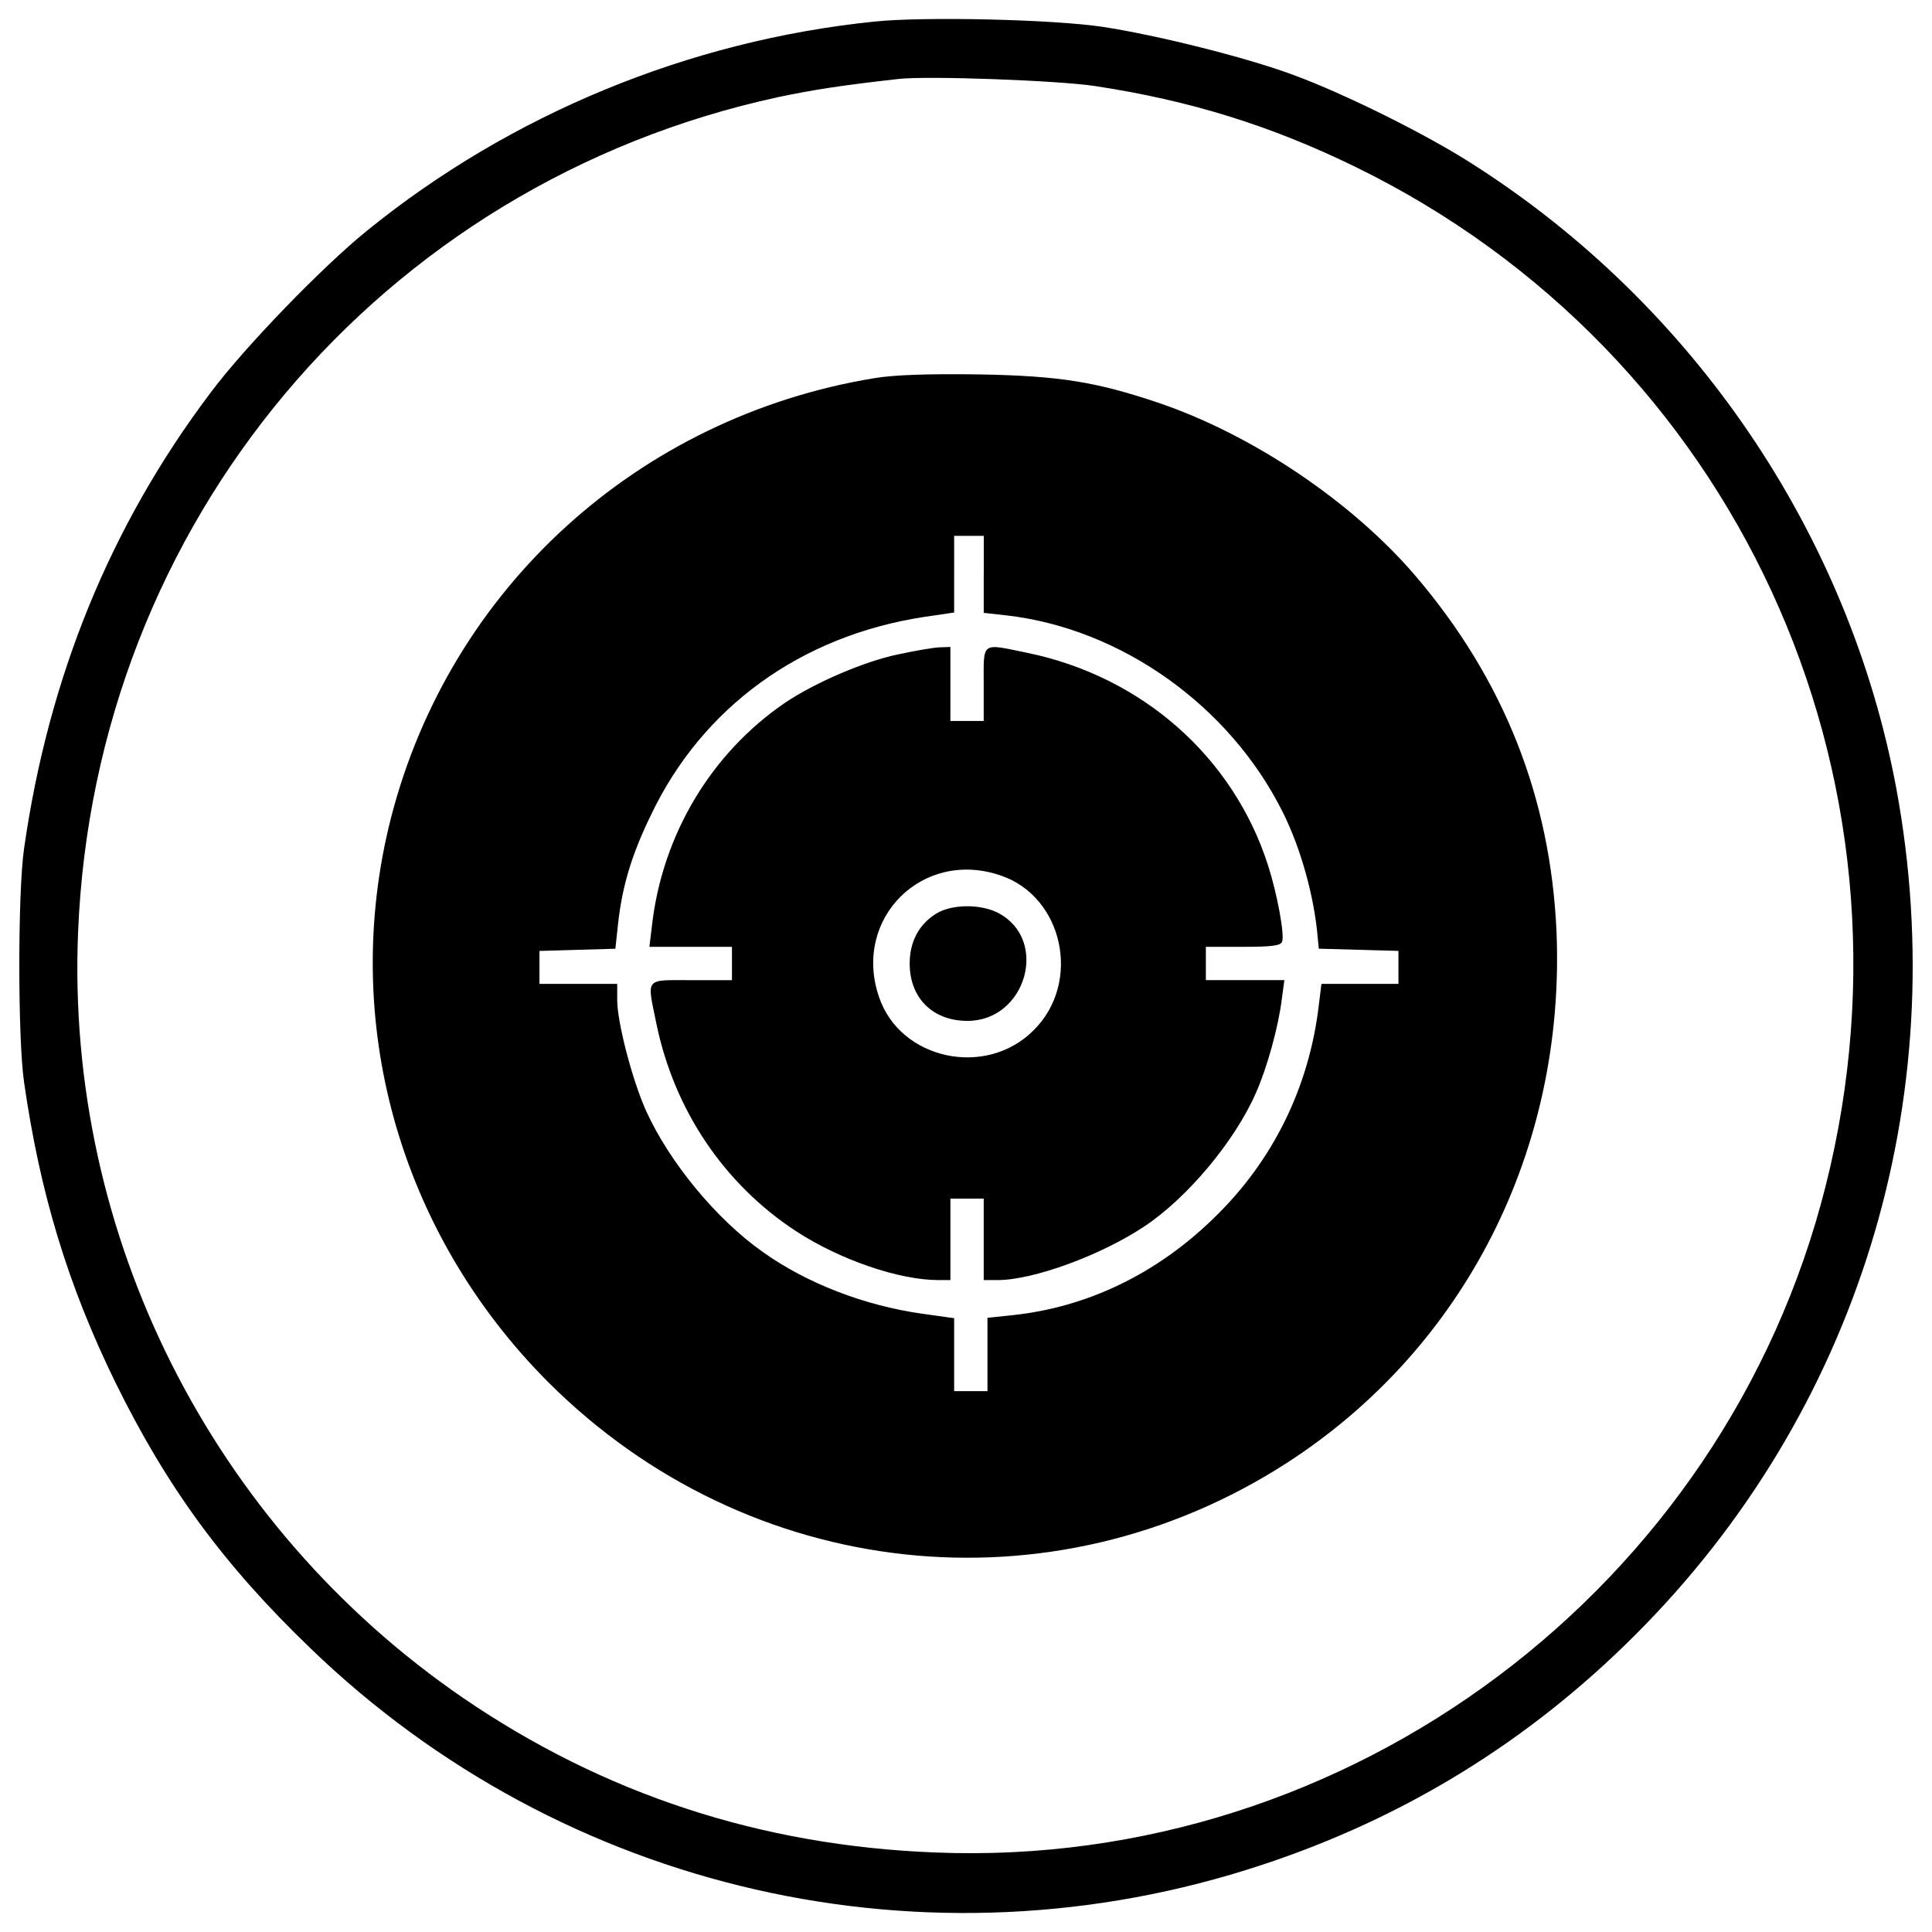 <?xml version="1.0" encoding="utf-8"?>
<!-- Svg Vector Icons : http://www.onlinewebfonts.com/icon -->
<!DOCTYPE svg PUBLIC "-//W3C//DTD SVG 1.1//EN" "http://www.w3.org/Graphics/SVG/1.1/DTD/svg11.dtd">
<svg version="1.1" xmlns="http://www.w3.org/2000/svg" xmlns:xlink="http://www.w3.org/1999/xlink" x="0px" y="0px" viewBox="0 0 1000 1000" enable-background="new 0 0 1000 1000" xml:space="preserve">
<g><g transform="translate(0,512) scale(0.1,-0.1)"><path d="M4526.5,5008.3c-958.2-97.7-1883.9-479.1-2627.4-1082.8c-230-185.9-634.4-603.7-808.7-837.5C571,2400,250.9,1614.3,124.4,727c-32.6-226.1-32.6-981.2,0-1207.3c82.4-576.8,228.1-1054,471.5-1552.3c268.3-546.2,561.5-946.7,1011.9-1379.8c1307-1261,3192.8-1692.2,4921.4-1121.1c739.7,243.4,1383.7,640.1,1933.7,1190.1c1151.8,1149.9,1650,2767.3,1353,4379.1C9570.5,2356,8767.5,3542.2,7619.6,4272.4c-235.7,151.4-659.3,362.2-925.7,459.9c-247.2,92-711,207-988.9,249.1C5446.4,5019.8,4781.4,5035.1,4526.5,5008.3z M5666.8,4674.8c492.5-74.7,912.2-205.1,1351.1-419.7c1960.5-958.2,2968.6-3143,2432-5272.1c-523.2-2083.2-2464.5-3537.7-4607.1-3451.5c-904.6,34.5-1719,302.8-2447.3,801.1C1094.2-2774.3,339.1-1271.8,404.2,295.8c86.2,2115.8,1563.8,3875,3624,4321.6c182.1,38.3,331.5,61.3,622.8,93.9C4800.5,4728.5,5477.1,4703.6,5666.8,4674.8z"/><path d="M4526.5,3162.8C3301.9,2961.6,2328.3,2074.2,2023.6,886.1c-266.4-1046.4,40.2-2144.5,814.5-2920.6c1034.9-1033,2606.4-1203.5,3825.2-415.9c919.9,596,1439.2,1621.3,1393.3,2746.2c-30.7,695.7-272.1,1307-730.2,1843.6c-327.7,383.3-845.1,732.1-1333.8,896.9c-320,107.3-505.9,138-919.9,145.7C4806.3,3185.8,4630,3180,4526.5,3162.8z M5091.8,2147.1v-199.3l120.7-13.4c592.2-69,1151.8-467.6,1425.8-1015.7c93.9-185.9,164.8-440.8,182.1-651.6l5.8-57.5l207-5.7l205.1-5.7v-84.3V27.5h-199.3h-199.3l-13.4-109.2c-49.8-425.4-237.7-806.8-540.4-1100c-297-291.3-659.2-465.7-1048.3-505.9l-126.5-13.4v-189.7v-189.7h-86.2h-86.2v187.8v189.7l-164.8,23c-299,42.2-597.9,157.1-826,320c-239.6,168.6-482.9,463.8-603.7,730.1c-70.9,157.2-149.5,458-149.5,573v84.3h-201.2h-201.2v86.2v84.3l197.4,5.7l195.5,5.7l13.4,124.6c21.1,195.5,69,358.4,170.6,567.3c266.4,559.6,776.2,927.5,1412.4,1025.3l157.1,23V2149v197.4h76.7h76.7V2147.1z"/><path d="M4649.1,1733.1c-176.3-36.4-433.1-147.6-586.4-251c-381.4-260.6-634.3-682.3-688-1151.8l-13.4-111.1h214.6h212.7v-86.2V46.7h-210.8c-243.4,0-230,17.3-180.1-226.1c92-446.5,350.7-829.8,722.5-1073.2c226.2-147.6,532.8-253,735.9-253h63.2v210.8v210.8h86.2h86.2v-210.8v-210.8h72.8c184,0,534.7,128.4,758.9,277.9c222.3,147.6,467.6,440.8,576.8,689.9c57.5,128.4,116.9,343,134.2,484.9l13.4,99.7h-203.2h-203.1v86.2v86.2h191.6c147.6,0,195.5,5.7,203.1,26.8c13.4,36.4-24.9,245.3-72.8,394.8c-180.1,561.5-651.6,977.4-1245.7,1100c-241.5,49.8-226.1,61.3-226.1-161v-191.6h-86.2h-86.2v191.6v191.6l-51.7-1.9C4836.9,1769.5,4739.2,1752.3,4649.1,1733.1z M5178.1,589c325.8-109.2,421.6-553.8,172.5-801.1c-247.2-249.1-691.8-153.3-801.1,172.5C4411.5,364.8,4773.7,727,5178.1,589z"/><path d="M4846.5,391.6c-90.1-55.6-138-145.6-138-258.7c0-178.2,118.8-297,299-297c302.8,0,423.5,417.8,161,557.7C5078.4,441.5,4928.9,441.5,4846.5,391.6z"/></g></g>
</svg>